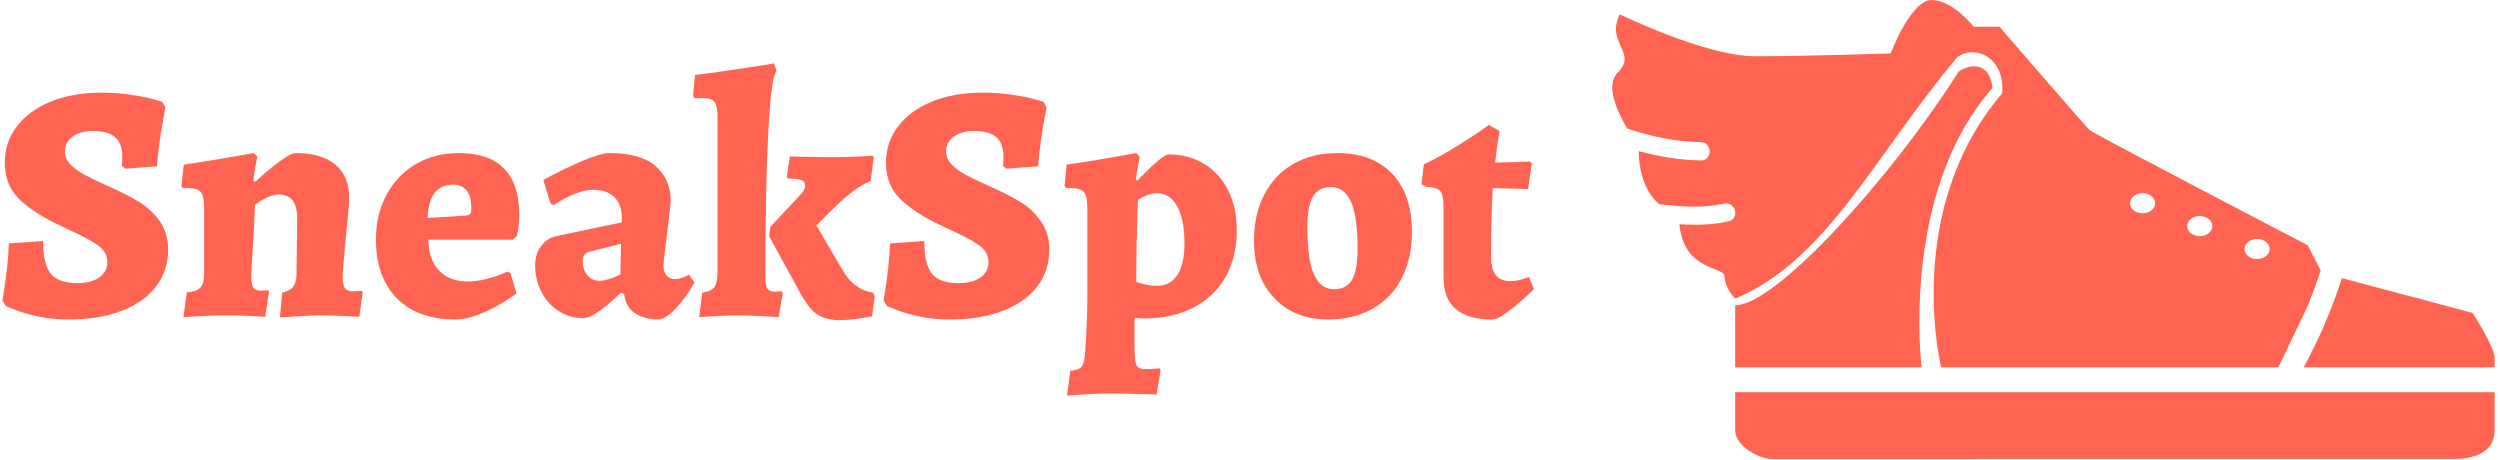 <svg xmlns="http://www.w3.org/2000/svg" version="1.1" xmlns:xlink="http://www.w3.org/1999/xlink" xmlns:svgjs="http://svgjs.dev/svgjs" width="1000" height="184" viewBox="0 0 1000 184"><g transform="matrix(1,0,0,1,-0.606,-0.2)"><svg viewBox="0 0 396 73" data-background-color="#ffffff" preserveAspectRatio="xMidYMid meet" height="184" width="1000" xmlns="http://www.w3.org/2000/svg" xmlns:xlink="http://www.w3.org/1999/xlink"><g id="tight-bounds" transform="matrix(1,0,0,1,0.24,0.079)"><svg viewBox="0 0 395.52 72.841" height="72.841" width="395.52"><g><svg viewBox="0 0 643.62 118.533" height="72.841" width="395.52"><g transform="matrix(1,0,0,1,0,16.382)"><svg viewBox="0 0 395.52 85.769" height="85.769" width="395.52"><g id="textblocktransform"><svg viewBox="0 0 395.52 85.769" height="85.769" width="395.52" id="textblock"><g><svg viewBox="0 0 395.52 85.769" height="85.769" width="395.52"><g transform="matrix(1,0,0,1,0,0)"><svg width="395.52" viewBox="1.3 -37.1 225.48 48.9" height="85.769" data-palette-color="#ff6452"><path d="M11.05 0.6Q8.6 0.6 6.55 0.15 4.5-0.3 3.15-0.83 1.8-1.35 1.8-1.4L1.8-1.4 1.3-2.2Q1.35-2.55 1.55-3.75 1.75-4.95 1.98-6.93 2.2-8.9 2.25-10.6L2.25-10.6 7.3-10.95Q7.3-7.45 8.45-6.1 9.6-4.75 12.35-4.75L12.35-4.75Q14.35-4.75 15.55-5.58 16.75-6.4 16.75-7.85L16.75-7.85Q16.75-9.35 15.33-10.35 13.9-11.35 10.9-12.7L10.9-12.7Q10.5-12.9 10.13-13.08 9.75-13.25 9.45-13.4L9.45-13.4Q5.85-15.1 3.75-17.15 1.65-19.2 1.65-22.5L1.65-22.5Q1.65-25.5 3.45-27.85 5.25-30.2 8.47-31.5 11.7-32.8 15.85-32.8L15.85-32.8Q18.15-32.8 20.15-32.5 22.15-32.2 23.35-31.88 24.55-31.55 24.85-31.45L24.85-31.45 25.3-30.6Q25.25-30.3 25.03-29.15 24.8-28 24.5-25.98 24.2-23.95 24.05-21.95L24.05-21.95 19.4-21.6 18.9-22 18.95-23.35Q18.95-25.35 17.9-26.25 16.85-27.15 14.6-27.15L14.6-27.15Q12.8-27.15 11.65-26.33 10.5-25.5 10.5-24.15L10.5-24.15Q10.5-23.05 11.35-22.2 12.2-21.35 13.35-20.73 14.5-20.1 16.95-19L16.95-19Q19.65-17.8 21.45-16.7 23.25-15.6 24.48-13.85 25.7-12.1 25.7-9.65L25.7-9.65Q25.7-6.55 23.9-4.23 22.1-1.9 18.8-0.65 15.5 0.6 11.05 0.6L11.05 0.6ZM42.5-3.35Q43.6-3.6 44.07-4.17 44.55-4.75 44.6-5.95L44.6-5.95 44.7-13.85Q44.75-15.95 44.07-16.88 43.4-17.8 41.95-17.8L41.95-17.8Q40.55-17.8 38.5-16.3L38.5-16.3 38.35-13.2Q37.95-6.7 37.95-5.6L37.95-5.6Q37.95-4.5 38.25-4.08 38.55-3.65 39.35-3.65L39.35-3.65 40.45-3.7 40.55-3.45 40 0.2Q39.4 0.15 37.75 0.08 36.1 0 34.4 0L34.4 0Q32.6 0 30.57 0.1 28.55 0.2 27.95 0.25L27.95 0.25 28.45-3.4Q29.9-3.5 30.45-4.1 31-4.7 31-6.1L31-6.1 31-15.8Q31-17.55 30.52-18.15 30.05-18.75 28.6-18.75L28.6-18.75 27.85-18.75 27.65-19.05 28-22.2Q31.15-22.65 34.27-23.2 37.4-23.75 38.3-23.9L38.3-23.9 38.85-23.35Q38.75-23.05 38.55-21.98 38.35-20.9 38.25-19.85L38.25-19.85 38.5-19.65Q40.15-21.2 41.95-22.55 43.75-23.9 44.5-23.9L44.5-23.9Q48.3-23.9 50.32-22.2 52.35-20.5 52.35-17.4L52.35-17.4Q52.35-16 51.9-11.85L51.9-11.85Q51.4-6.85 51.4-5.65L51.4-5.65Q51.4-4.5 51.72-4.03 52.05-3.55 52.85-3.55L52.85-3.55 54.25-3.6 54.35-3.4 53.85 0.2Q53.2 0.15 51.47 0.08 49.75 0 48 0L48 0Q46.8 0 44.8 0.13 42.8 0.25 42.15 0.3L42.15 0.3 42.5-3.35ZM68 0.6Q62.45 0.6 59.37-2.53 56.3-5.65 56.3-11.2L56.3-11.2Q56.3-14.85 57.85-17.75 59.4-20.65 62.17-22.28 64.95-23.9 68.5-23.9L68.5-23.9Q77.4-23.9 77.4-14.75L77.4-14.75Q77.4-13.2 77.05-11.7L77.05-11.7 76.45-11.15 64-11.15Q64.09-8.15 65.62-6.58 67.15-5 69.8-5L69.8-5Q72.45-5 75.65-6.45L75.65-6.45 76.09-6.25 77-3.25Q75.09-1.8 72.55-0.6 70 0.6 68 0.6L68 0.6ZM63.9-14.35L69.55-14.7Q70.05-14.8 70.2-14.98 70.34-15.15 70.34-15.75L70.34-15.75Q70.34-19.25 67.65-19.25L67.65-19.25Q64.09-19.25 63.9-14.35L63.9-14.35ZM98.09 0.6Q95.74 0.6 94.39-0.35 93.04-1.3 92.84-3.15L92.84-3.15 92.34-3.35Q90.79-1.8 89.27-0.7 87.74 0.4 86.79 0.4L86.79 0.4Q84.84 0.4 83.22-0.63 81.59-1.65 80.67-3.45 79.74-5.25 79.74-7.4L79.74-7.4Q79.74-9 80.59-10.18 81.44-11.35 82.79-11.65L82.79-11.65 92.49-13.7 92.49-14.4Q92.49-16.35 91.39-17.43 90.29-18.5 88.29-18.5L88.29-18.5Q86.99-18.5 85.39-17.82 83.79-17.15 82.49-16.25L82.49-16.25 81.99-16.5 80.94-19.95Q83.69-21.45 86.54-22.68 89.39-23.9 90.64-23.9L90.64-23.9Q95.34-23.9 97.52-21.95 99.69-20 99.69-16.9L99.69-16.9Q99.69-16.2 99.19-12.3L99.19-12.3Q99.14-11.7 98.89-9.85 98.64-8 98.64-7.25L98.64-7.25Q98.64-6.4 99.09-5.88 99.54-5.35 100.29-5.35L100.29-5.35Q101.24-5.35 102.39-6L102.39-6 103.19-4.85Q102.19-3 100.74-1.35 99.29 0.3 98.09 0.6L98.09 0.6ZM89.19-5.1Q89.84-5.1 90.72-5.38 91.59-5.65 92.29-6.05L92.29-6.05 92.39-10.55 87.84-9.4Q87.24-9.25 86.99-8.93 86.74-8.6 86.74-8L86.74-8Q86.74-6.75 87.42-5.93 88.09-5.1 89.19-5.1L89.19-5.1ZM104.34-3.35Q105.74-3.55 106.17-4.23 106.59-4.9 106.59-6.7L106.59-6.7 106.59-29.2Q106.59-30.45 106.34-31.08 106.09-31.7 105.44-31.9L105.44-31.9Q104.94-32 104.14-32 103.34-32 103.14-32L103.14-32Q103.09-32.1 103.06-32.25 103.04-32.4 102.99-32.5L102.99-32.5 103.29-35.4Q106.49-35.8 110.14-36.35 113.79-36.9 114.89-37.1L114.89-37.1 115.29-36Q114.49-35.2 114.06-26.98 113.64-18.75 113.64-5.45L113.64-5.45Q113.64-4.35 113.94-3.93 114.24-3.5 114.99-3.5L114.99-3.5 116.09-3.55 116.19-3.25 115.59 0.25Q114.99 0.2 113.02 0.1 111.04 0 109.79 0L109.79 0Q108.14 0 106.29 0.1 104.44 0.2 103.89 0.25L103.89 0.25 104.34-3.35ZM114.19-11.65L114.34-13 118.54-17.5Q119.09-18.05 119.29-18.43 119.49-18.8 119.49-19.15L119.49-19.15Q119.49-19.7 118.92-19.93 118.34-20.15 116.94-20.15L116.94-20.15 116.79-20.4 117.24-23.4Q117.84-23.4 119.69-23.35 121.54-23.3 123.79-23.3L123.79-23.3Q125.34-23.3 127.12-23.38 128.89-23.45 129.44-23.5L129.44-23.5 129.59-23.25 129.14-19.8Q127.39-19.05 125.74-17.65 124.09-16.25 121.94-14.05L121.94-14.05 121.14-13.25 124.89-6.85Q125.84-5.2 126.97-4.38 128.09-3.55 129.49-3.35L129.49-3.35 129.74-2.85 129.34 0.15Q128.99 0.2 127.79 0.4 126.59 0.6 125.74 0.65L125.74 0.65 124.54 0.7Q123.89 0.7 123.29 0.6L123.29 0.6Q121.79 0.35 120.81-0.5 119.84-1.35 118.74-3.35L118.74-3.35 114.19-11.65ZM140.79 0.6Q138.34 0.6 136.29 0.15 134.24-0.3 132.89-0.83 131.54-1.35 131.54-1.4L131.54-1.4 131.04-2.2Q131.09-2.55 131.29-3.75 131.49-4.95 131.71-6.93 131.94-8.9 131.99-10.6L131.99-10.6 137.04-10.95Q137.04-7.45 138.19-6.1 139.34-4.75 142.09-4.75L142.09-4.75Q144.09-4.75 145.29-5.58 146.49-6.4 146.49-7.85L146.49-7.85Q146.49-9.35 145.06-10.35 143.64-11.35 140.64-12.7L140.64-12.7Q140.24-12.9 139.86-13.08 139.49-13.25 139.19-13.4L139.19-13.4Q135.59-15.1 133.49-17.15 131.39-19.2 131.39-22.5L131.39-22.5Q131.39-25.5 133.19-27.85 134.99-30.2 138.21-31.5 141.44-32.8 145.59-32.8L145.59-32.8Q147.89-32.8 149.89-32.5 151.89-32.2 153.09-31.88 154.29-31.55 154.59-31.45L154.59-31.45 155.04-30.6Q154.99-30.3 154.76-29.15 154.54-28 154.24-25.98 153.94-23.95 153.79-21.95L153.79-21.95 149.14-21.6 148.64-22 148.69-23.35Q148.69-25.35 147.64-26.25 146.59-27.15 144.34-27.15L144.34-27.15Q142.54-27.15 141.39-26.33 140.24-25.5 140.24-24.15L140.24-24.15Q140.24-23.05 141.09-22.2 141.94-21.35 143.09-20.73 144.24-20.1 146.69-19L146.69-19Q149.39-17.8 151.19-16.7 152.99-15.6 154.21-13.85 155.44-12.1 155.44-9.65L155.44-9.65Q155.44-6.55 153.64-4.23 151.84-1.9 148.54-0.65 145.24 0.6 140.79 0.6L140.79 0.6ZM158.04 11.8L158.54 8.15Q159.84 8.05 160.24 7.5 160.64 6.95 160.74 5.25L160.74 5.25Q160.74 4.75 160.84 3.55L160.84 3.55Q161.04-0.05 161.04-2.1L161.04-2.1 161.04-15.8Q161.04-17.55 160.54-18.15 160.04-18.75 158.59-18.75L158.59-18.75 157.89-18.75 157.69-19.05 157.99-22.2Q161.19-22.65 164.26-23.2 167.34-23.75 168.24-23.9L168.24-23.9 168.74-23.35Q168.69-23.05 168.49-22 168.29-20.95 168.19-20L168.19-20 168.39-19.85Q172.14-23.7 172.99-23.7L172.99-23.7Q175.99-23.7 178.26-22.3 180.54-20.9 181.79-18.38 183.04-15.85 183.04-12.55L183.04-12.55Q183.04-8.5 181.34-5.58 179.64-2.65 176.56-1.1 173.49 0.45 169.39 0.45L169.39 0.45Q168.94 0.45 168.54 0.4 168.14 0.35 167.99 0.35L167.99 0.35 167.99 4.7Q167.99 6.6 168.24 7.25 168.49 7.9 169.54 7.9L169.54 7.9Q170.44 7.9 170.99 7.85 171.54 7.8 171.69 7.8L171.69 7.8 171.84 8 171.24 11.65 169.74 11.6Q166.64 11.5 164.49 11.5L164.49 11.5Q162.79 11.5 160.71 11.63 158.64 11.75 158.04 11.8L158.04 11.8ZM171.34-4.35Q173.24-4.35 174.29-5.95 175.34-7.55 175.34-10.55L175.34-10.55Q175.34-14.15 174.26-16.07 173.19-18 171.24-18L171.24-18Q169.99-18 168.49-17L168.49-17Q168.24-10.6 168.24-4.95L168.24-4.95Q169.84-4.35 171.34-4.35L171.34-4.35ZM196.53 0.6Q191.53 0.6 188.56-2.55 185.58-5.7 185.58-11L185.58-11Q185.58-14.9 187.11-17.82 188.63-20.75 191.41-22.33 194.18-23.9 197.88-23.9L197.88-23.9Q203.03-23.9 205.93-20.85 208.83-17.8 208.83-12.3L208.83-12.3Q208.83-8.4 207.33-5.48 205.83-2.55 203.03-0.98 200.23 0.6 196.53 0.6L196.53 0.6ZM197.38-3.85Q199.18-3.85 200.01-5.25 200.83-6.65 200.83-9.8L200.83-9.8Q200.83-14.55 199.86-16.73 198.88-18.9 196.88-18.9L196.88-18.9Q195.08-18.9 194.26-17.5 193.43-16.1 193.43-13.05L193.43-13.05Q193.43-8.2 194.41-6.03 195.38-3.85 197.38-3.85L197.38-3.85ZM220.63 0.6Q213.48 0.6 213.48-5.6L213.48-5.6 213.48-16.15Q213.48-17.8 212.96-18.35 212.43-18.9 210.83-18.95L210.83-18.95 210.23-19.35 210.58-22.25Q212.73-23.25 214.86-24.55 216.98-25.85 218.38-26.8 219.78-27.75 220.13-28.05L220.13-28.05 221.73-27.15Q221.68-26.85 221.48-25.58 221.28-24.3 221.08-22.5L221.08-22.5 226.23-22.65 226.48-22.4 225.93-18.6 220.73-18.75Q220.48-14.25 220.48-8.75L220.48-8.75Q220.48-6.85 221.16-5.95 221.83-5.05 223.33-5.05L223.33-5.05Q224.13-5.05 224.98-5.3 225.83-5.55 226.08-5.65L226.08-5.65 226.78-3.85Q226.43-3.5 225.28-2.45 224.13-1.4 222.78-0.4 221.43 0.6 220.63 0.6L220.63 0.6Z" opacity="1" transform="matrix(1,0,0,1,0,0)" fill="#ff6452" class="wordmark-text-0" data-fill-palette-color="primary" id="text-0"></path></svg></g></svg></g></svg></g></svg></g><g transform="matrix(1,0,0,1,415.768,0)"><svg viewBox="0 0 227.852 118.533" height="118.533" width="227.852"><g><svg xmlns="http://www.w3.org/2000/svg" xmlns:xlink="http://www.w3.org/1999/xlink" version="1.1" x="0" y="0" viewBox="4.828 26.114 90.344 46.999" enable-background="new 0 0 100 100" xml:space="preserve" height="118.533" width="227.852" class="icon-icon-0" data-fill-palette-color="accent" id="icon-0"><g fill="#ff6452" data-fill-palette-color="accent"><path d="M17.408 70.173c0 1.66 2.53 2.939 3.714 2.939 17.632 0 69.747-0.006 69.747-0.006s4.303 0.289 4.303-2.934c0-1.369 0-2.712 0-3.897H17.408V70.173z" fill="#ff6452" data-fill-palette-color="accent"></path><path d="M92.924 58.155l-13.395-3.558c-1.018 3.165-2.318 6.21-3.91 9.132h19.553v-0.982C95.172 61.676 92.924 58.155 92.924 58.155z" fill="#ff6452" data-fill-palette-color="accent"></path><path d="M40.25 33.5C33.625 44 21.658 57.375 17.408 57.375v6.354H36.5c0 0-2.25-17.813 7.25-28.604C43.451 32.089 40.959 32.846 40.25 33.5z" fill="#ff6452" data-fill-palette-color="accent"></path><path d="M40.125 32c1.625-1.333 4.917-0.208 4.625 3.667-10.25 12-6.25 28.063-6.25 28.063h34.527l2.947-6.159c0.506-1.239 0.977-2.49 1.385-3.771l-1.334-2.58c0 0-21.984-11.43-22.371-11.82-0.395-0.39-9.184-10.55-9.184-10.55h-2.639c0 0-2.149-2.736-4.298-2.736-2.151 0-4.201 5.471-4.201 5.471s-8.792 0.289-13.872 0.289c-5.079 0-13.871-4.295-13.871-4.295-1.466 2.933 1.856 3.908-0.197 5.959-1.296 1.296-0.095 3.958 0.966 5.743 2.449 0.806 4.911 1.346 7.529 1.384 1.208 0.018 1.209 1.894 0 1.875-2.189-0.034-4.289-0.39-6.359-0.953 0.005 1.138 0.244 3.835 2.096 5.442 2.21 0.245 4.414 0.433 6.625-0.062 1.178-0.267 1.677 1.542 0.499 1.806-1.698 0.383-3.373 0.404-5.053 0.297 0.486 4.898 4.638 4.271 4.638 5.373 0 1.176 1.075 2.249 1.075 2.249C26.815 52.756 31.694 42.02 40.125 32zM70.842 50.582c0.717 0 1.293 0.46 1.293 1.033 0 0.566-0.576 1.025-1.293 1.025-0.703 0-1.285-0.459-1.285-1.025C69.557 51.042 70.139 50.582 70.842 50.582zM64.982 48.236c0.711 0 1.285 0.461 1.285 1.031s-0.574 1.029-1.285 1.029-1.291-0.459-1.291-1.029S64.271 48.236 64.982 48.236zM59.123 45.892c0.711 0 1.293 0.462 1.293 1.032 0 0.569-0.582 1.029-1.293 1.029-0.715 0-1.289-0.46-1.289-1.029C57.834 46.354 58.408 45.892 59.123 45.892z" fill="#ff6452" data-fill-palette-color="accent"></path></g></svg></g></svg></g></svg></g><defs></defs></svg><rect width="395.52" height="72.841" fill="none" stroke="none" visibility="hidden"></rect></g></svg></g></svg>